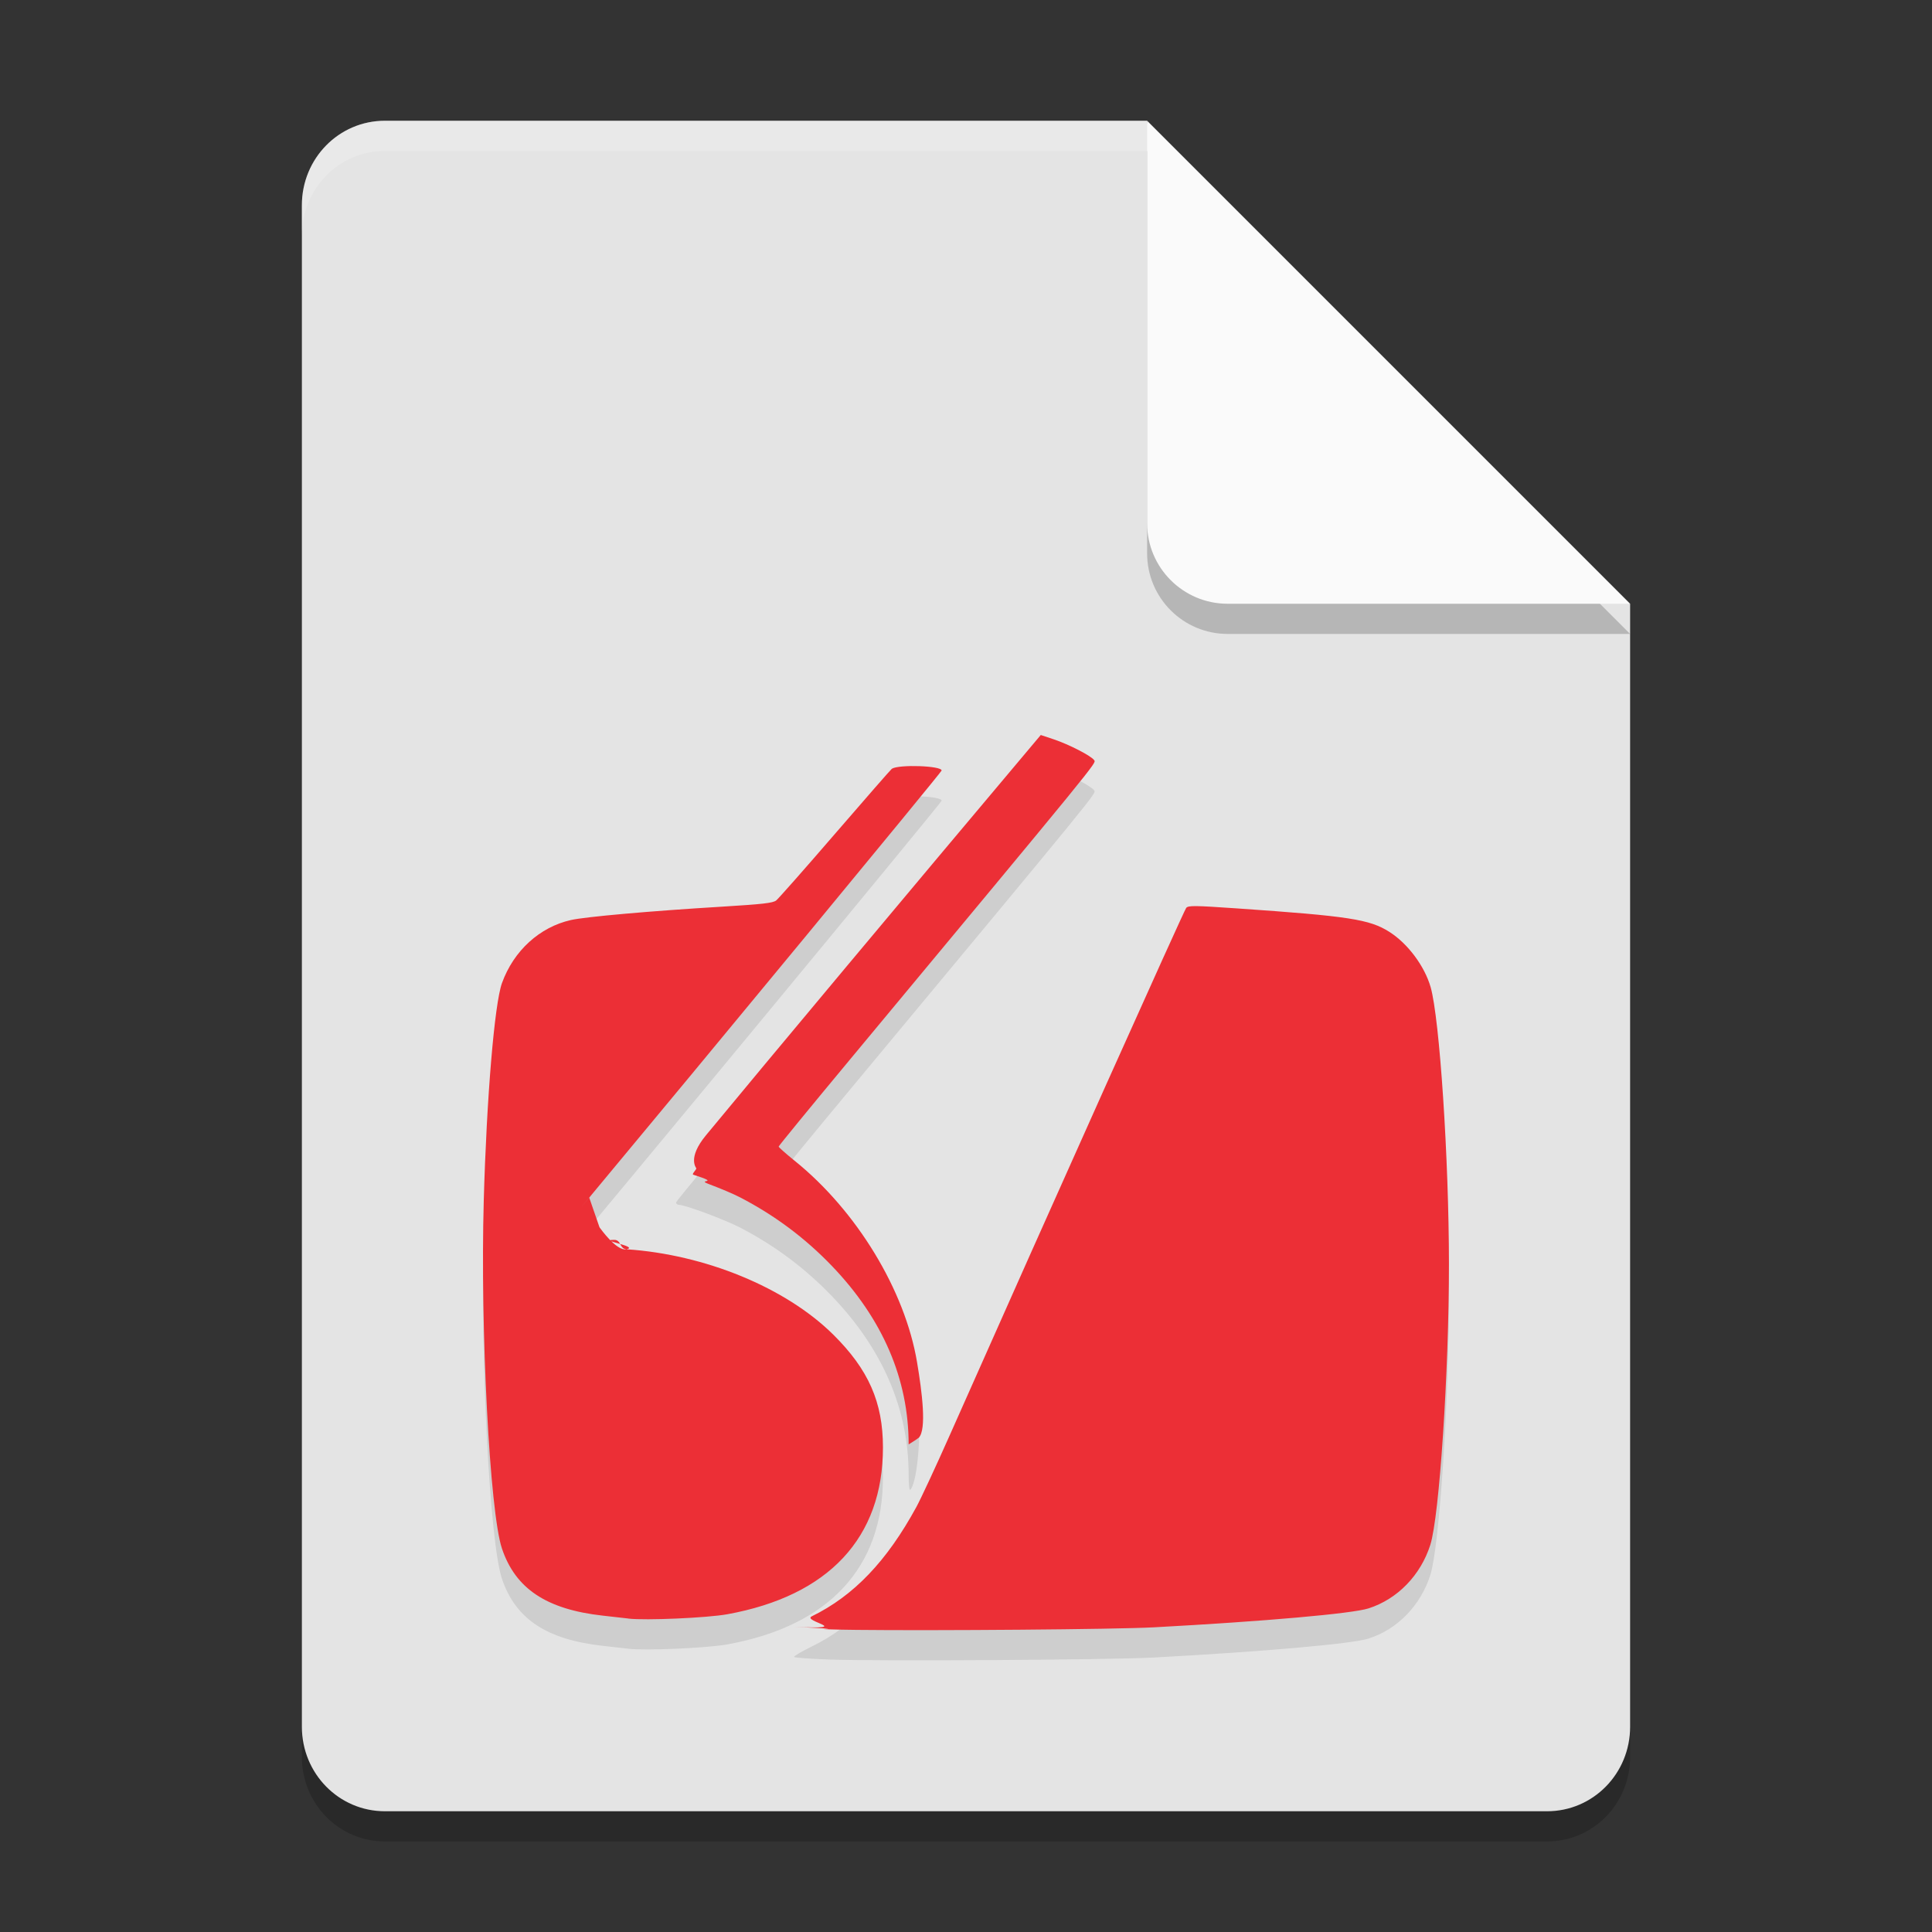 <?xml version="1.0" encoding="UTF-8" standalone="no"?>
<svg
   width="64"
   height="64"
   version="1"
   id="svg1419935"
   sodipodi:docname="application-x-gzpostscript.svg"
   inkscape:version="1.1.2 (0a00cf5339, 2022-02-04)"
   xmlns:inkscape="http://www.inkscape.org/namespaces/inkscape"
   xmlns:sodipodi="http://sodipodi.sourceforge.net/DTD/sodipodi-0.dtd"
   xmlns="http://www.w3.org/2000/svg"
   xmlns:svg="http://www.w3.org/2000/svg">
  <rect width="100%" height="100%" fill="#333333" stroke="none"/>
  <defs
     id="defs1419939" />
  <sodipodi:namedview
     id="namedview1419937"
     pagecolor="#ffffff"
     bordercolor="#666666"
     borderopacity="1.0"
     inkscape:pageshadow="2"
     inkscape:pageopacity="0.0"
     inkscape:pagecheckerboard="0"
     showgrid="false"
     inkscape:zoom="12.921875"
     inkscape:cx="31.961306"
     inkscape:cy="25.808948"
     inkscape:window-width="1920"
     inkscape:window-height="1051"
     inkscape:window-x="0"
     inkscape:window-y="29"
     inkscape:window-maximized="1"
     inkscape:current-layer="svg1419935" />
  <path
     style="opacity:0.2"
     d="M 12.75,5 C 11.226,5 10,6.249 10,7.8 v 50.4 c 0,1.551 1.226,2.8 2.75,2.8 h 38.5 C 52.773,61 54,59.751 54,58.2 V 21 L 40,19 38,5 Z"
     id="path1419921" />
  <path
     style="fill:#e4e4e4"
     d="M 12.75,4 C 11.226,4 10,5.249 10,6.8 v 50.4 c 0,1.551 1.226,2.8 2.75,2.8 h 38.5 C 52.773,60 54,58.751 54,57.2 V 20 L 40,18 38,4 Z"
     id="path1419923" />
  <path
     style="opacity:0.2"
     d="M 38,5 V 18.333 C 38,19.806 39.194,21 40.667,21 H 54 Z"
     id="path1419925" />
  <path
     style="fill:#fafafa"
     d="M 38,4 V 17.333 C 38,18.806 39.194,20 40.667,20 H 54 Z"
     id="path1419927" />
  <path
     style="opacity:0.1"
     d="m 27.449,54.973 c -0.607,-0.023 -1.122,-0.06 -1.144,-0.083 -0.022,-0.023 0.243,-0.179 0.588,-0.348 1.388,-0.679 2.485,-1.826 3.463,-3.621 0.15,-0.276 0.649,-1.348 1.108,-2.383 3.36,-7.573 7.762,-17.389 7.832,-17.465 0.074,-0.08 0.287,-0.077 1.679,0.019 3.711,0.256 4.395,0.361 5.052,0.779 0.609,0.387 1.166,1.134 1.365,1.831 0.298,1.045 0.605,5.686 0.606,9.168 7.08e-4,3.579 -0.316,8.359 -0.617,9.305 -0.321,1.009 -1.09,1.799 -2.047,2.105 -0.545,0.174 -3.413,0.427 -7.104,0.627 -1.465,0.079 -9.189,0.127 -10.782,0.066 z m -6.632,-0.357 c -0.117,-0.013 -0.499,-0.057 -0.85,-0.096 -1.865,-0.208 -2.894,-0.894 -3.34,-2.225 -0.403,-1.203 -0.72,-7.266 -0.602,-11.52 0.094,-3.4 0.356,-6.527 0.604,-7.211 0.387,-1.069 1.247,-1.854 2.285,-2.087 0.484,-0.109 2.62,-0.298 4.997,-0.442 1.356,-0.083 1.693,-0.121 1.801,-0.206 0.073,-0.057 0.954,-1.055 1.957,-2.218 1.003,-1.162 1.847,-2.128 1.875,-2.145 0.234,-0.149 1.649,-0.1 1.649,0.058 0,0.06 -11.2,13.61 -13.154,15.914 -0.051,0.061 -0.079,0.125 -0.061,0.144 0.018,0.019 0.307,-0.024 0.641,-0.094 0.436,-0.092 0.842,-0.128 1.431,-0.128 2.798,0 5.832,1.146 7.554,2.852 1.166,1.155 1.644,2.24 1.644,3.733 0.002,2.991 -1.796,4.918 -5.155,5.528 -0.668,0.121 -2.702,0.21 -3.278,0.144 z m 9.283,-5.769 c -0.002,-2.165 -0.861,-4.161 -2.546,-5.915 -0.887,-0.923 -1.886,-1.669 -3.032,-2.265 -0.502,-0.261 -1.819,-0.752 -2.022,-0.754 -0.058,-5e-4 -0.106,-0.038 -0.106,-0.082 0,-0.061 6.373,-7.701 11.905,-14.273 l 0.177,-0.21 0.423,0.141 c 0.514,0.171 1.263,0.558 1.348,0.696 0.064,0.104 0.228,-0.097 -8.103,9.927 -1.293,1.555 -2.351,2.847 -2.351,2.87 -4.26e-4,0.023 0.238,0.234 0.53,0.47 2.054,1.655 3.654,4.288 4.054,6.67 0.171,1.018 0.039,2.95 -0.221,3.227 -0.034,0.036 -0.056,-0.159 -0.056,-0.502 z"
     id="path1419929" />
  <path
     style="fill:#ec2f36"
     d="m 27.449,53.973 c -0.607,-0.023 0.918,0.018 -1.144,-0.083 2.062,0.101 0.243,-0.179 0.588,-0.348 1.388,-0.679 2.485,-1.826 3.463,-3.621 0.15,-0.276 0.649,-1.348 1.108,-2.383 3.36,-7.573 7.762,-17.389 7.832,-17.465 0.074,-0.08 0.287,-0.077 1.679,0.019 3.711,0.256 4.395,0.361 5.052,0.779 0.609,0.387 1.166,1.134 1.365,1.831 0.298,1.045 0.605,5.686 0.606,9.168 7.08e-4,3.579 -0.316,8.359 -0.617,9.305 -0.321,1.009 -1.09,1.799 -2.047,2.105 -0.545,0.174 -3.413,0.427 -7.104,0.627 -1.273,0.069 -7.266,0.114 -9.864,0.085 -0.393,-0.004 -0.709,-0.011 -0.918,-0.018 z m -6.632,-0.357 c -0.117,-0.013 -0.499,-0.057 -0.85,-0.096 -1.865,-0.208 -2.894,-0.894 -3.34,-2.225 -0.403,-1.203 -0.72,-7.266 -0.602,-11.52 0.094,-3.4 0.356,-6.527 0.604,-7.211 0.387,-1.069 1.247,-1.854 2.285,-2.087 0.484,-0.109 2.62,-0.298 4.997,-0.442 1.356,-0.083 1.693,-0.121 1.801,-0.206 0.073,-0.057 0.954,-1.055 1.957,-2.218 1.003,-1.162 1.847,-2.128 1.875,-2.145 0.234,-0.149 1.649,-0.1 1.649,0.058 0,0.05 -8.025,9.768 -11.674,14.148 -0.662,0.794 0.3,-0.354 0,0 0.35,0.998 0.332,0.979 0.35,0.998 0.018,0.019 0.551,0.784 0.885,0.714 0.436,-0.092 -0.995,-0.312 -0.405,-0.312 0.233,0 0.17,0.296 0.405,0.312 2.591,0.171 5.272,1.264 6.851,2.829 1.166,1.155 1.644,2.24 1.644,3.733 0.002,2.991 -1.796,4.918 -5.155,5.528 -0.668,0.121 -2.702,0.21 -3.278,0.144 z m 9.283,-5.769 c -0.002,-2.165 -0.861,-4.161 -2.546,-5.915 -0.887,-0.923 -1.886,-1.669 -3.032,-2.265 -0.235,-0.122 -0.649,-0.295 -1.043,-0.444 -0.448,-0.17 0.463,0 -0.515,-0.31 -0.056,-0.018 0.103,-0.164 0.103,-0.209 0,-0.015 -0.309,-0.334 0.318,-1.095 2.003,-2.426 6.703,-8.048 10.915,-13.051 l 0.177,-0.21 0.423,0.141 c 0.514,0.171 1.263,0.558 1.348,0.696 0.064,0.104 0.228,-0.097 -8.103,9.927 -1.293,1.555 -2.351,2.847 -2.351,2.87 -4.26e-4,0.023 0.238,0.234 0.53,0.47 2.054,1.655 3.654,4.288 4.054,6.67 0.171,1.018 0.32,2.224 0.06,2.502 -0.034,0.036 -0.338,0.224 -0.338,0.224 z"
     id="path1419931"
     sodipodi:nodetypes="cccsccccscsscsccccsscsccsssscscssscsccsssssssscccsccsscs" />
  <path
     style="opacity:0.2;fill:#ffffff"
     d="M 12.75 4 C 11.226 4 10 5.25 10 6.801 L 10 7.801 C 10 6.25 11.226 5 12.75 5 L 38 5 L 38 4 L 12.75 4 z"
     id="path1419933" />
</svg>
